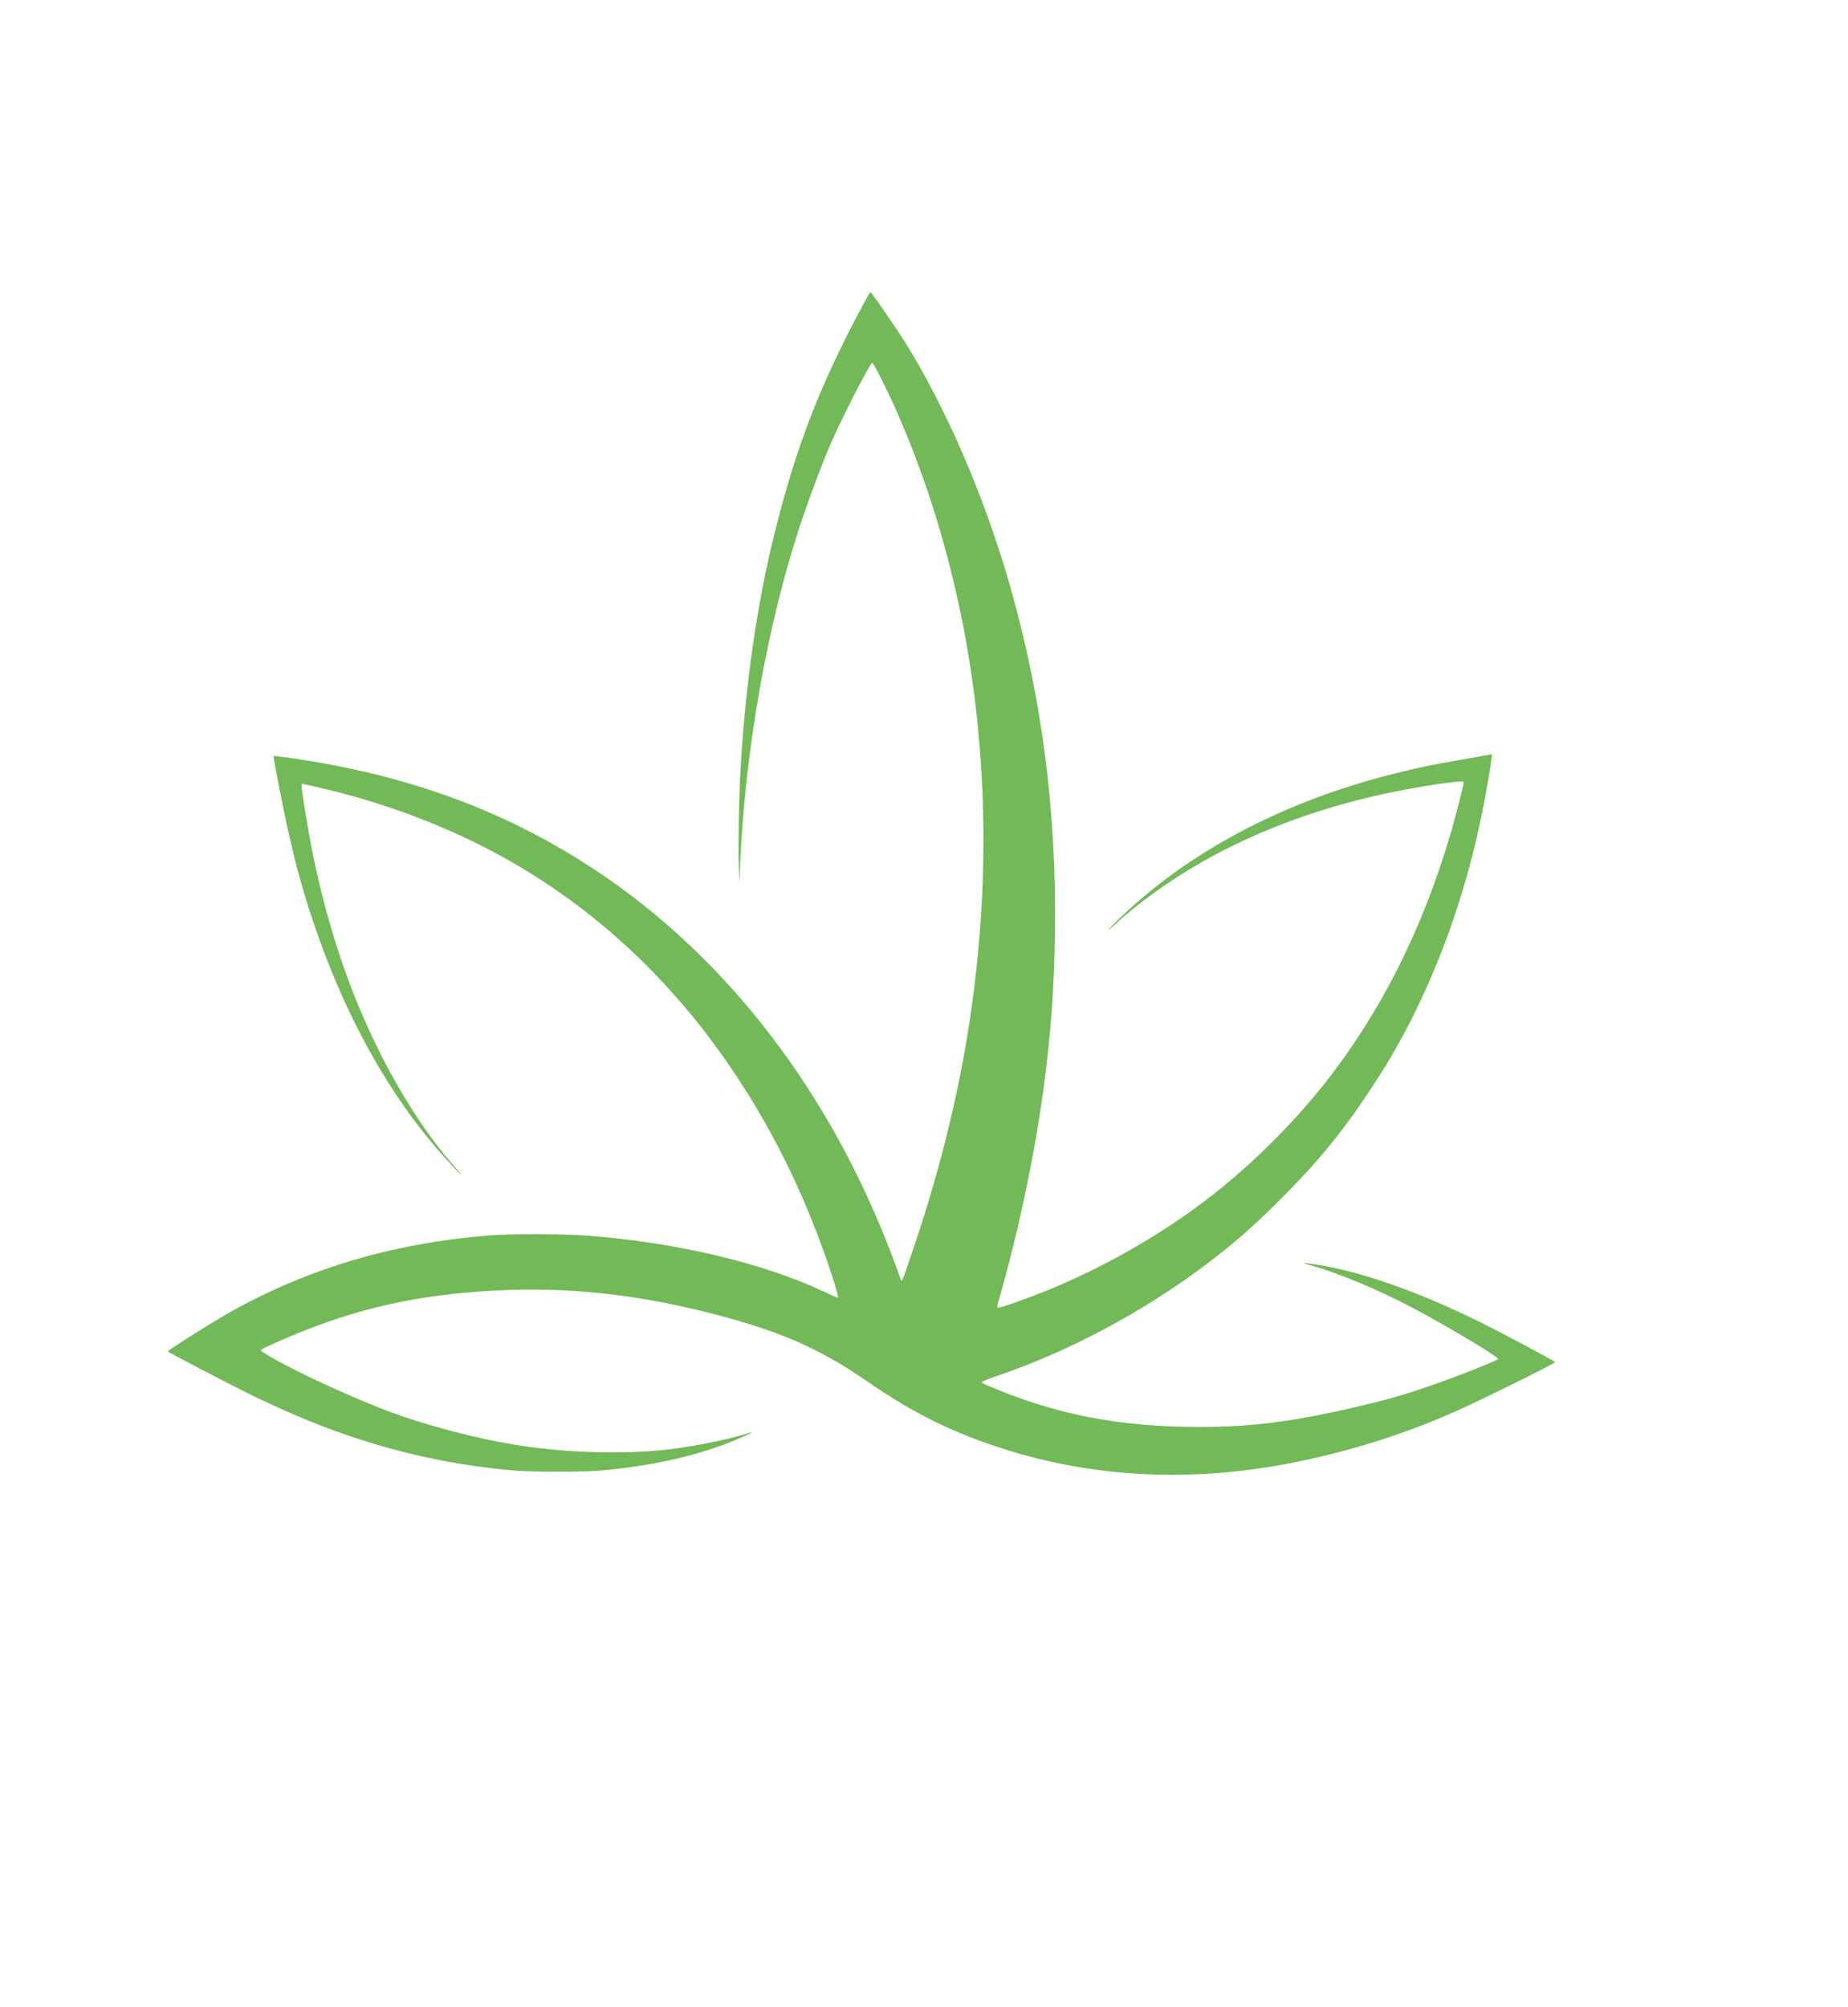 <svg xmlns="http://www.w3.org/2000/svg" version="1.0" width="2366pt" height="2569pt" viewBox="0 0 2366 2569" preserveAspectRatio="xMidYMid meet">

<g transform="translate(0,2569) scale(0.1,-0.1)" fill="#72b957" stroke="none">
<path d="M11054 21798 c-554 -1029 -860 -1819 -1139 -2939 -223 -898 -373 -1942 -435 -3034 -18 -315 -29 -952 -22 -1200 l7 -240 8 190 c63 1522 359 3180 802 4485 101 297 249 691 342 909 137 324 517 1068 550 1078 14 5 200 -363 307 -607 948 -2150 1303 -4636 1025 -7170 -130 -1187 -392 -2342 -813 -3585 -112 -331 -132 -385 -144 -385 -4 0 -27 57 -50 128 -24 70 -86 233 -137 362 -839 2113 -2207 3817 -3930 4892 -1098 685 -2295 1107 -3714 1308 -113 16 -207 27 -209 25 -3 -2 32 -197 78 -432 79 -409 180 -853 256 -1122 416 -1485 1074 -2739 1911 -3643 80 -87 147 -158 150 -158 8 0 -12 26 -77 100 -594 669 -1152 1707 -1498 2785 -136 425 -245 848 -332 1292 -54 278 -130 747 -130 804 0 24 -19 27 260 -38 705 -164 1398 -413 2020 -724 1313 -658 2420 -1652 3274 -2938 395 -595 710 -1195 984 -1876 172 -428 357 -985 328 -985 -3 0 -82 36 -176 80 -786 368 -1878 627 -3020 716 -271 22 -986 25 -1230 6 -1249 -97 -2336 -416 -3348 -981 -225 -126 -803 -490 -803 -507 0 -7 598 -320 1036 -541 138 -69 410 -194 606 -278 918 -394 1867 -631 2829 -707 200 -16 863 -16 1045 0 658 57 1221 181 1700 372 128 52 275 118 262 119 -4 1 -61 -15 -126 -34 -251 -74 -686 -158 -991 -190 -541 -57 -1226 -38 -1824 51 -536 79 -1220 257 -1716 444 -463 175 -1137 484 -1463 671 -154 88 -176 104 -162 117 20 18 347 162 530 235 846 335 1626 491 2633 528 952 34 1911 -94 2947 -395 662 -192 1115 -406 1663 -784 497 -344 933 -572 1469 -766 1253 -454 2610 -541 4011 -256 715 146 1387 359 2034 646 360 160 1278 614 1278 633 0 9 -672 368 -915 489 -821 409 -1583 677 -2168 762 -134 20 -173 20 -96 0 356 -90 908 -319 1389 -575 420 -223 1060 -607 1060 -635 0 -25 -714 -300 -1090 -420 -238 -75 -410 -122 -715 -193 -812 -190 -1354 -260 -2015 -259 -1047 0 -1868 163 -2752 546 -21 9 -38 22 -38 29 0 7 86 41 203 81 900 305 1859 815 2647 1408 380 285 605 482 976 852 374 374 610 647 881 1014 135 183 385 558 500 752 553 927 970 2035 1203 3200 47 238 103 556 116 671 l6 57 -103 -19 c-57 -11 -219 -39 -359 -64 -349 -61 -423 -76 -745 -155 -1306 -319 -2443 -883 -3330 -1651 -134 -116 -340 -314 -367 -353 -12 -17 16 5 63 49 172 164 425 362 684 537 715 484 1546 845 2490 1082 328 82 742 161 1044 201 233 30 261 31 261 9 0 -25 -102 -428 -154 -605 -367 -1266 -910 -2344 -1651 -3276 -357 -449 -832 -928 -1295 -1304 -613 -499 -1358 -944 -2125 -1269 -294 -124 -724 -278 -744 -266 -6 4 -2 33 10 74 274 944 504 2062 613 2992 73 615 104 1103 113 1760 20 1542 -172 3008 -582 4434 -325 1132 -820 2274 -1352 3120 -78 124 -345 513 -414 604 -17 22 -18 21 -105 -140z" fill="#72b957"/>
</g>
</svg>